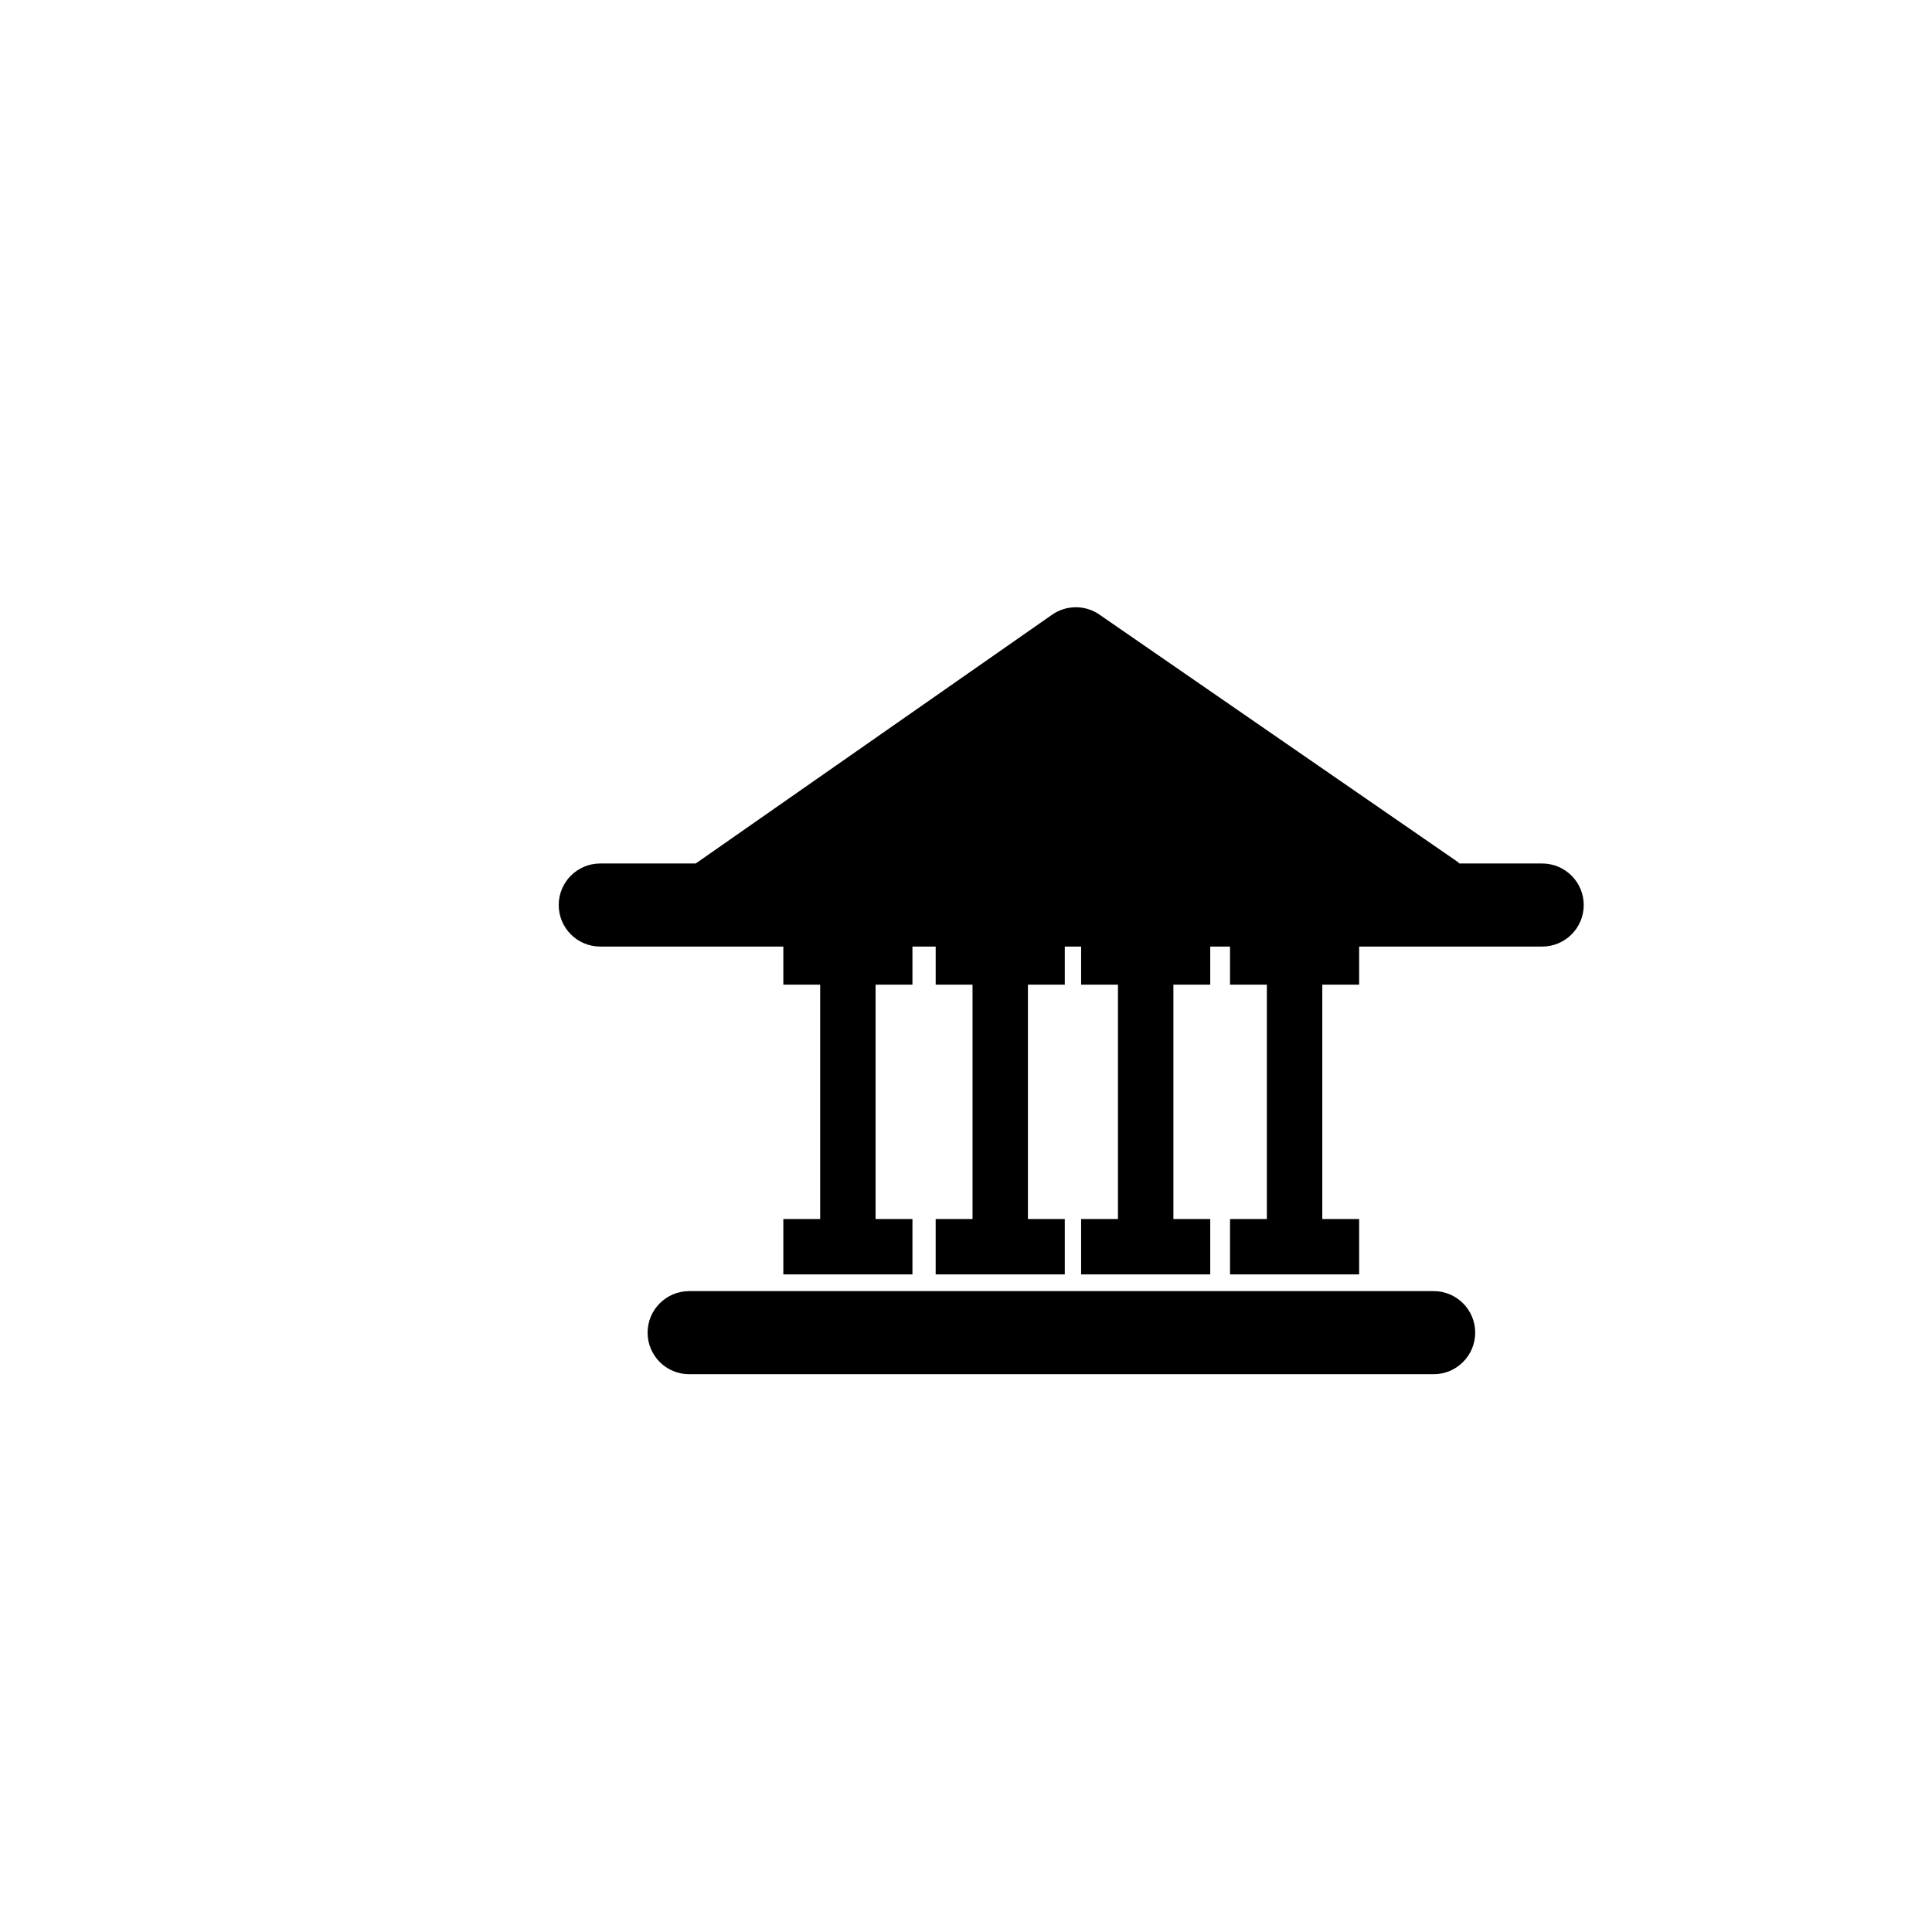 <?xml version="1.0" encoding="utf-8"?>
<!-- Generator: Adobe Illustrator 16.0.0, SVG Export Plug-In . SVG Version: 6.00 Build 0)  -->
<!DOCTYPE svg PUBLIC "-//W3C//DTD SVG 1.1//EN" "http://www.w3.org/Graphics/SVG/1.1/DTD/svg11.dtd">
<svg version="1.1" id="Layer_1" xmlns="http://www.w3.org/2000/svg" xmlns:xlink="http://www.w3.org/1999/xlink" x="0px" y="0px"
	 width="100px" height="100px" viewBox="0 0 100 100" enable-background="new 0 0 100 100" xml:space="preserve">
<g>
	<path d="M79.823,44.694h-4.282c-0.039-0.031-0.07-0.066-0.112-0.097L56.907,31.812c-0.738-0.51-1.717-0.508-2.453,0.007
		L36.01,44.694h-4.94c-1.188,0-2.151,0.963-2.151,2.15c0,1.188,0.963,2.15,2.151,2.15h9.475v1.971h1.907v12.13h-1.907v2.868h6.683
		v-2.868h-1.908v-12.13h1.908v-1.971h1.203v1.971h1.907v12.13H48.43v2.868h6.683v-2.868h-1.907v-12.13h1.907v-1.971h0.846v1.971
		h1.907v12.13h-1.907v2.868h6.683v-2.868h-1.907v-12.13h1.907v-1.971h1.024v1.971h1.907v12.13h-1.907v2.868h6.683v-2.868h-1.907
		v-12.13h1.907v-1.971h9.475c1.187,0,2.15-0.962,2.15-2.15C81.973,45.657,81.009,44.694,79.823,44.694z"/>
	<path d="M74.207,66.828H35.671c-1.188,0-2.151,0.964-2.151,2.151c0,1.187,0.963,2.15,2.151,2.15h38.535
		c1.188,0,2.15-0.964,2.15-2.15C76.357,67.792,75.395,66.828,74.207,66.828z"/>
</g>
</svg>
